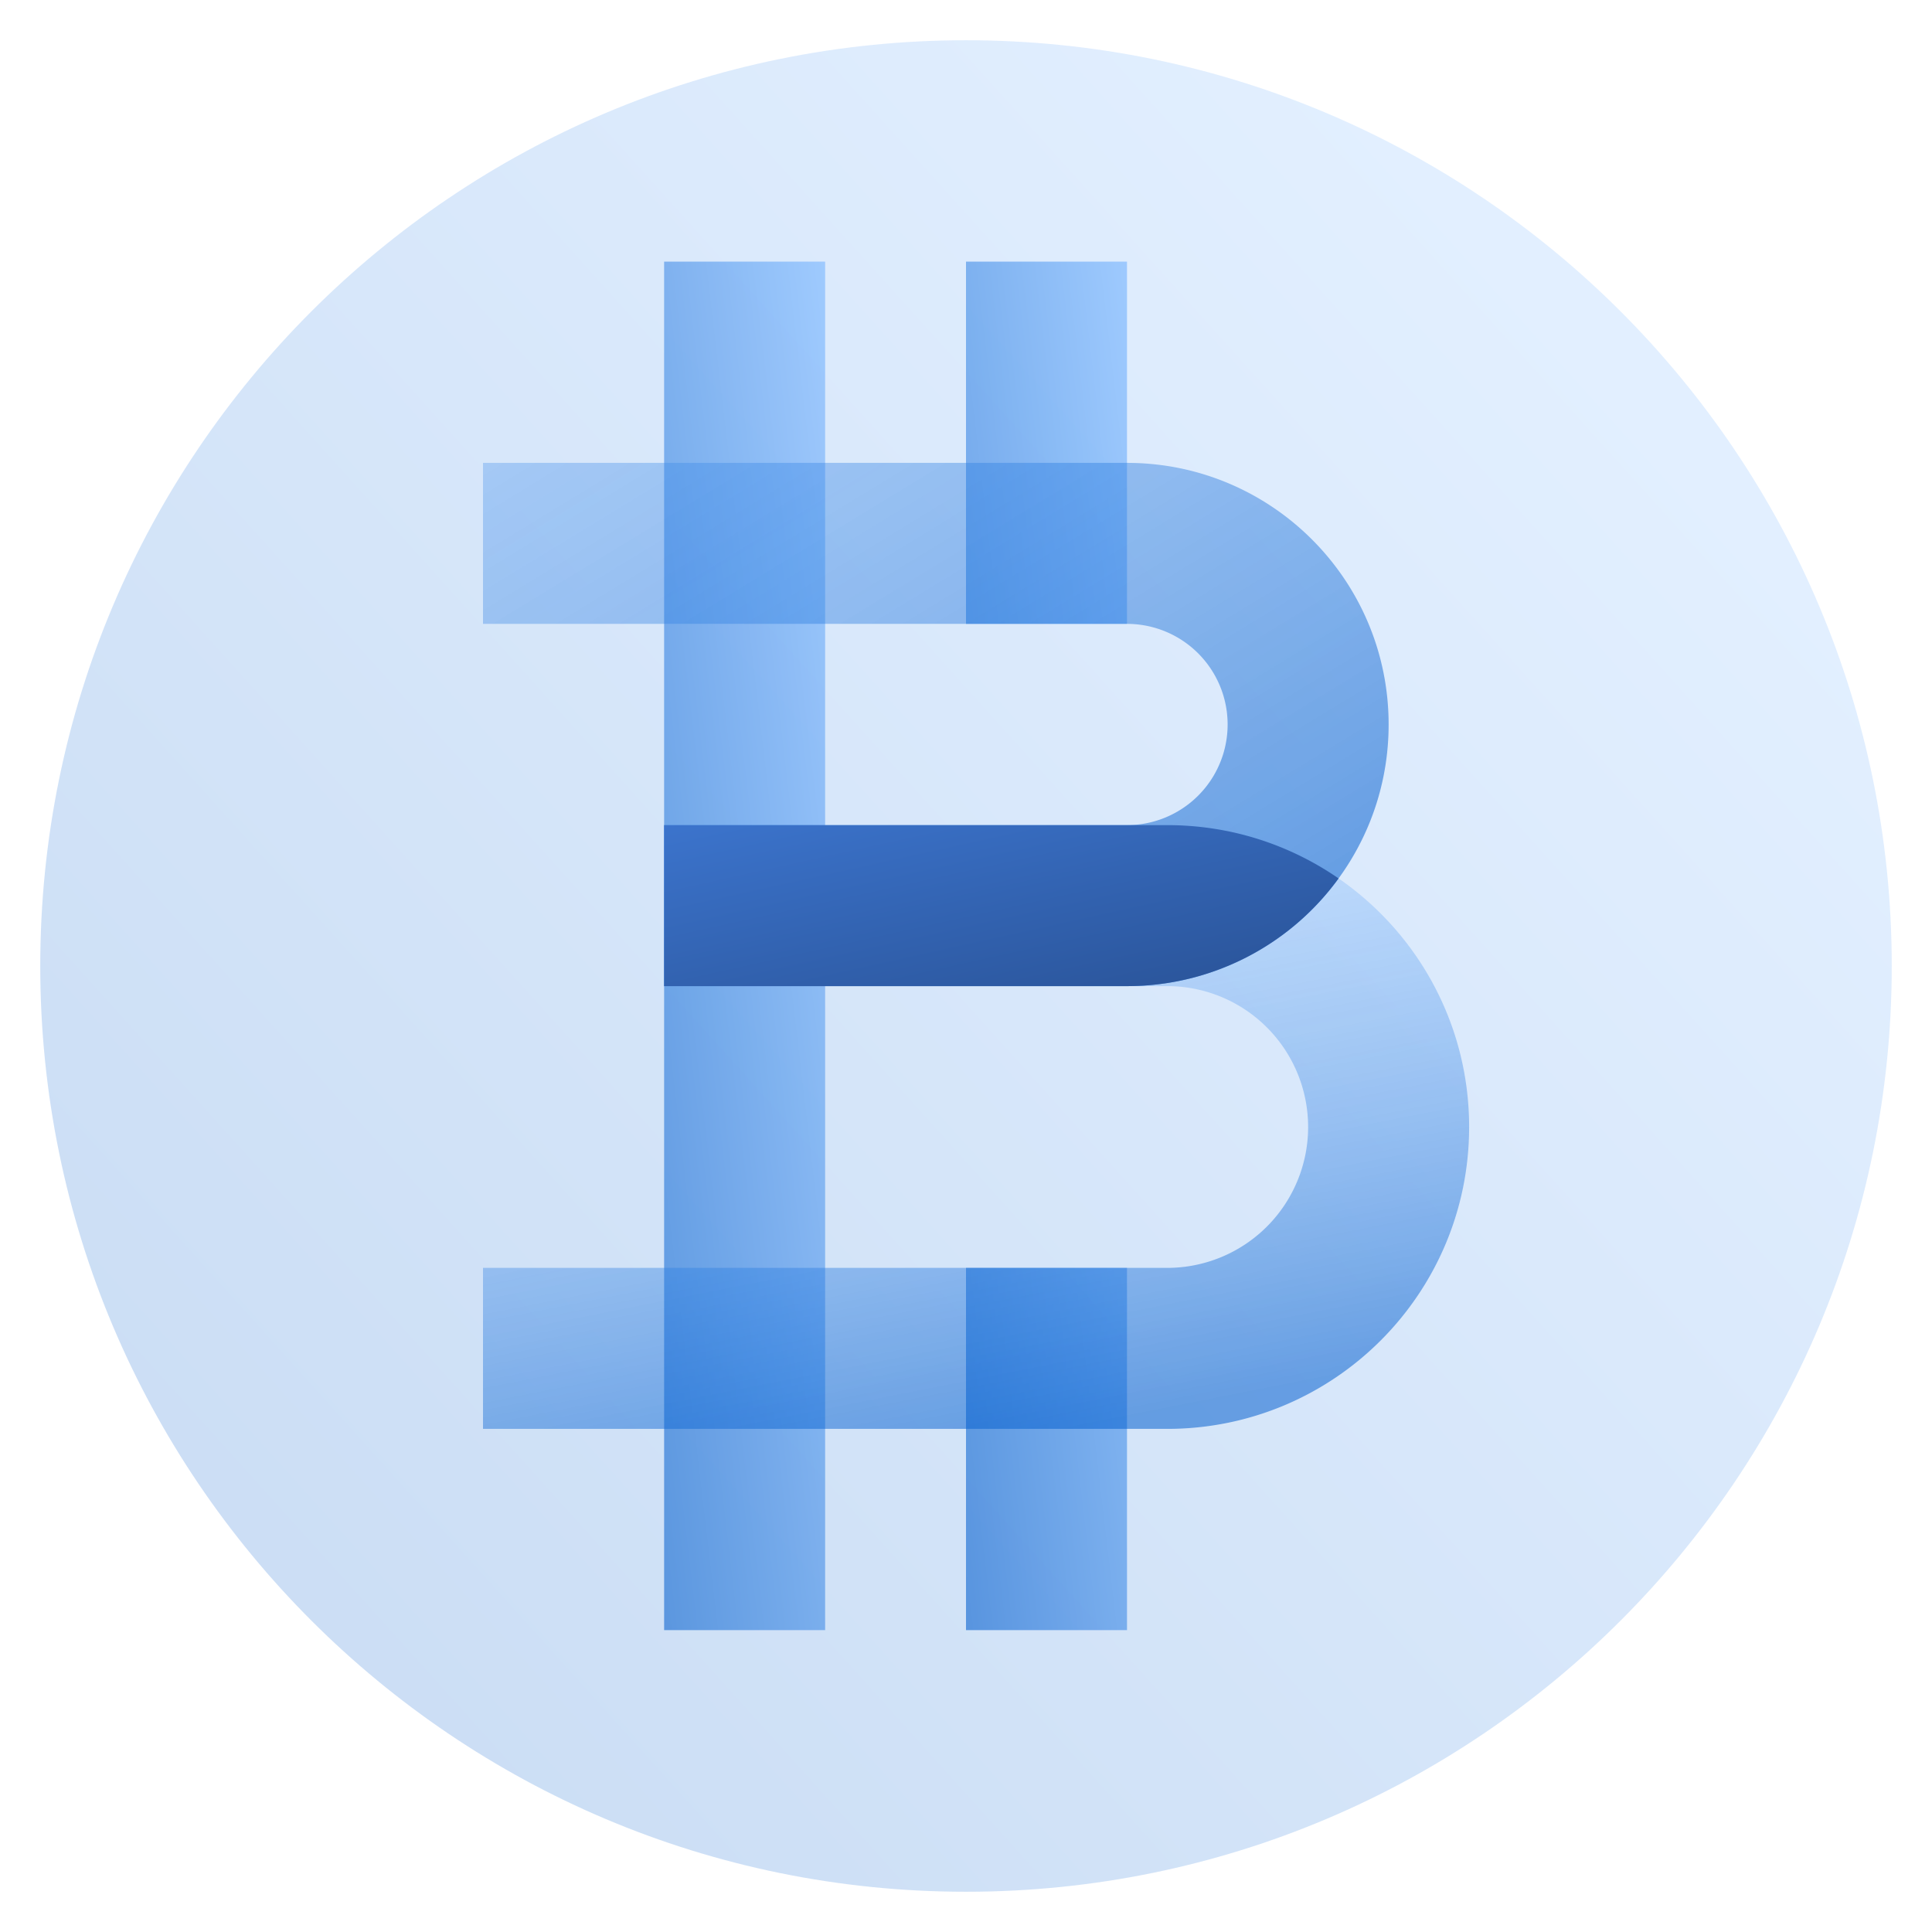<svg width="96" height="96" fill="none" viewBox="0 0 96 96" xmlns="http://www.w3.org/2000/svg">
  <path fill="url(#prefix__a)" d="M48 94c25.405 0 46-20.595 46-46S73.405 2 48 2 2 22.595 2 48s20.595 46 46 46Z" opacity=".2"/>
  <path fill="url(#prefix__b)" d="M33 13h8v68h-8V13Z" clip-rule="evenodd" opacity=".56"/>
  <path fill="url(#prefix__c)" d="M48 13h8v18h-8V13Zm0 50h8v18h-8V63Z" clip-rule="evenodd" opacity=".58"/>
  <path fill="url(#prefix__d)" d="M33 41h23a5 5 0 0 0 0-10H24v-8h32c7.18 0 13 5.82 13 13s-5.82 13-13 13H33v-8Z" opacity=".53"/>
  <path fill="url(#prefix__e)" d="M24 63h34a7 7 0 1 0 0-14H33v-8h25c8.284 0 15 6.716 15 15 0 8.284-6.716 15-15 15H24v-8Z" opacity=".53"/>
  <path fill="url(#prefix__f)" d="M66.513 43.648A12.982 12.982 0 0 1 56 49H33v-8h25c3.162 0 6.095.978 8.513 2.648Z"/>
  <defs>
    <linearGradient id="prefix__a" x1="49.769" x2="-16.64" y1="-18.071" y2="41.865" gradientUnits="userSpaceOnUse">
      <stop stop-color="#70B1FF"/>
      <stop offset="1" stop-color="#005CCD"/>
    </linearGradient>
    <linearGradient id="prefix__b" x1="37" x2="21.218" y1="-21" y2="-19.143" gradientUnits="userSpaceOnUse">
      <stop stop-color="#70B1FF"/>
      <stop offset="1" stop-color="#005CCD"/>
    </linearGradient>
    <linearGradient id="prefix__c" x1="52" x2="36.218" y1="-21" y2="-19.143" gradientUnits="userSpaceOnUse">
      <stop stop-color="#70B1FF"/>
      <stop offset="1" stop-color="#005CCD"/>
    </linearGradient>
    <linearGradient id="prefix__d" x1="-34.897" x2="-.44" y1="27.562" y2="84.087" gradientUnits="userSpaceOnUse">
      <stop stop-color="#70B1FF" stop-opacity=".4"/>
      <stop offset="1" stop-color="#005CCD"/>
    </linearGradient>
    <linearGradient id="prefix__e" x1="17.647" x2="23.314" y1="48.465" y2="77.049" gradientUnits="userSpaceOnUse">
      <stop stop-color="#70B1FF" stop-opacity=".4"/>
      <stop offset="1" stop-color="#005CCD"/>
    </linearGradient>
    <linearGradient id="prefix__f" x1="86.043" x2="82.388" y1="44.679" y2="28.156" gradientUnits="userSpaceOnUse">
      <stop stop-color="#295296"/>
      <stop offset="1" stop-color="#3E78D3"/>
    </linearGradient>
  </defs>
</svg>
